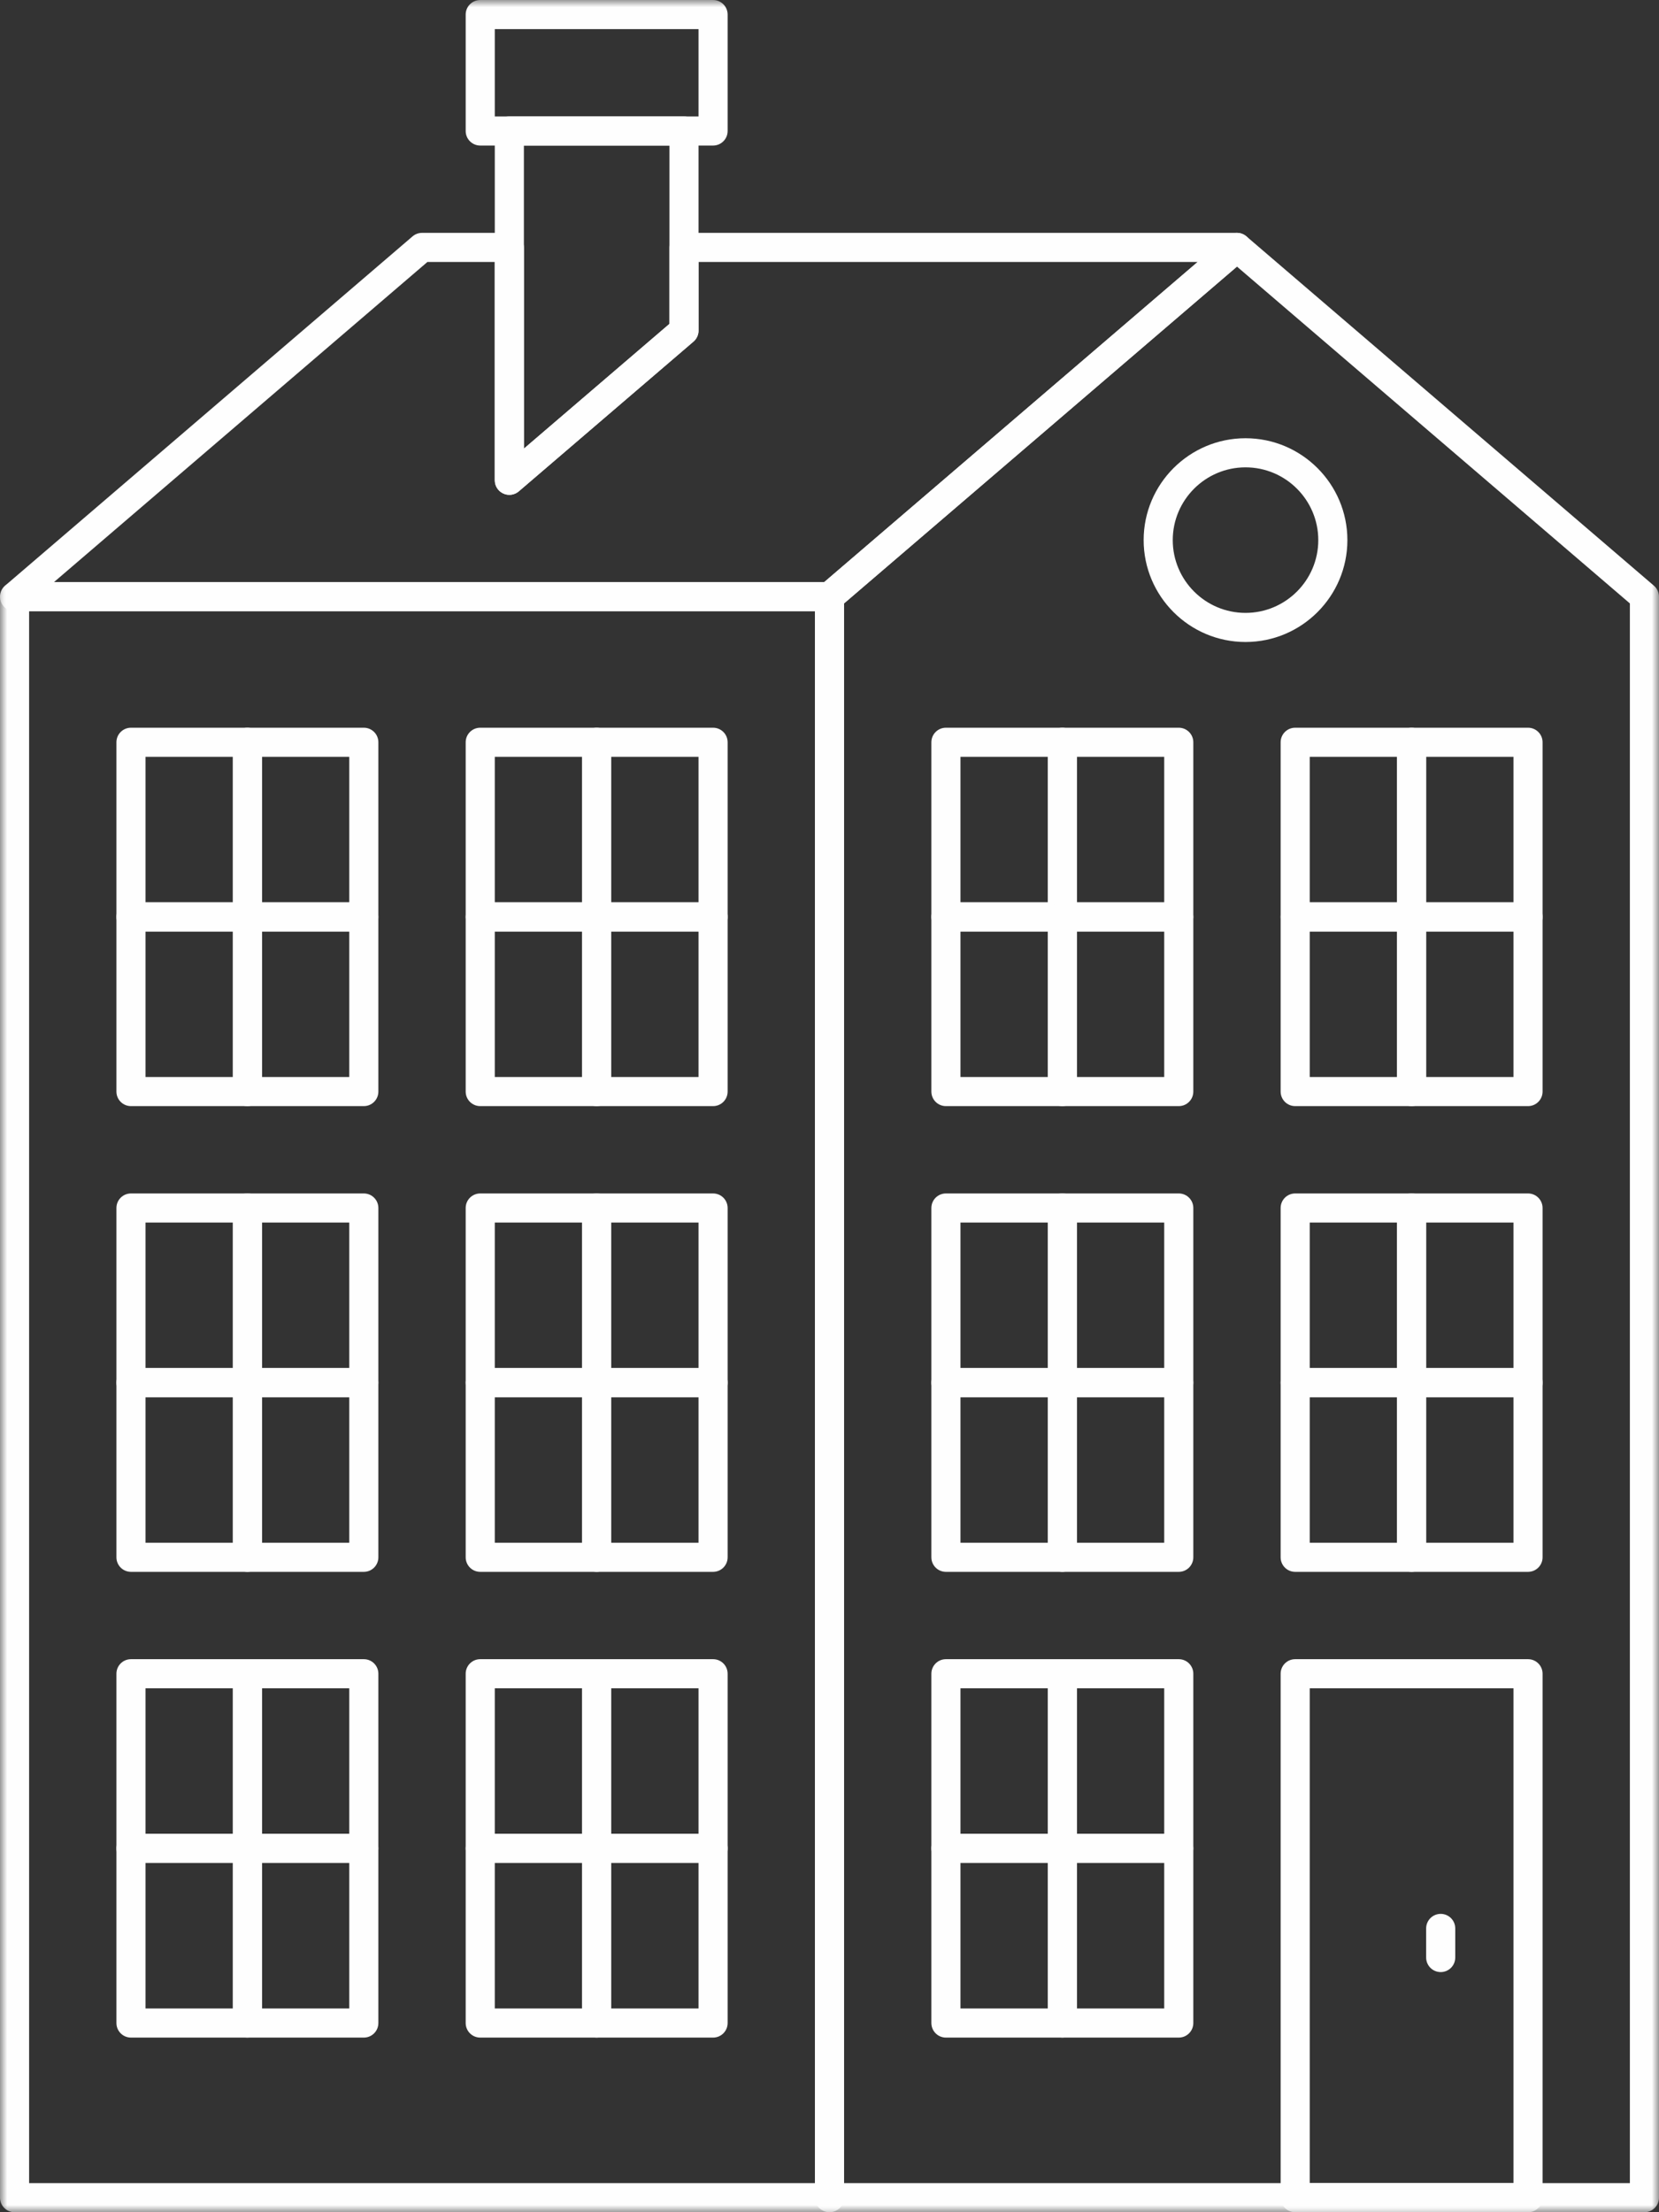 <?xml version="1.0" encoding="UTF-8"?>
<svg width="114px" height="152px" viewBox="0 0 114 152" version="1.1" xmlns="http://www.w3.org/2000/svg" xmlns:xlink="http://www.w3.org/1999/xlink">
    <rect x="0" y="0" width="114" height="152" fill="#333333" stroke="none"/>
    <!-- Generator: Sketch 52.5 (67469) - http://www.bohemiancoding.com/sketch -->
    <title>Group 54</title>
    <desc>Created with Sketch.</desc>
    <defs>
        <polygon id="path-1" points="0 0.001 113.999 0.001 113.999 152.001 0 152.001"></polygon>
    </defs>
    <g id="Page-1" stroke="none" stroke-width="1" fill="none" fill-rule="evenodd">
        <g id="08-copy-2" transform="translate(-43, -389)">
            <g id="Group-54" transform="translate(43, 389)">
                <mask id="mask-2" fill="white">
                    <use xlink:href="#path-1"></use>
                </mask>
                <g id="Clip-2"></g>
                <path d="M2,150.001 L56,150.001 L56,42.001 L2,42.001 L2,150.001 Z M0,151.001 L0,41.001 C0,40.448 0.447,40.001 1,40.001 L57,40.001 C57.553,40.001 58,40.448 58,41.001 L58,151.001 C58,151.554 57.553,152.001 57,152.001 L1,152.001 C0.447,152.001 0,151.554 0,151.001 Z" id="Fill-1" fill="#FEFEFE" mask="url(#mask-2)"></path>
                <path d="M111.999,41.461 L84.999,18.317 L57.999,41.461 L57.999,150.001 L111.999,150.001 L111.999,41.461 Z M55.999,151.001 L55.999,41.001 C55.999,40.709 56.127,40.431 56.349,40.242 L84.35,16.241 C84.725,15.919 85.275,15.919 85.65,16.241 L113.65,40.242 C113.873,40.431 113.999,40.709 113.999,41.001 L113.999,151.001 C113.999,151.554 113.552,152.001 112.999,152.001 L56.999,152.001 C56.447,152.001 55.999,151.554 55.999,151.001 Z" id="Fill-3" fill="#FEFEFE" mask="url(#mask-2)"></path>
                <path d="M34,94.001 L40,94.001 L40,84.001 L34,84.001 L34,94.001 Z M32,95.001 L32,83.001 C32,82.448 32.447,82.001 33,82.001 L41,82.001 C41.553,82.001 42,82.448 42,83.001 L42,95.001 C42,95.554 41.553,96.001 41,96.001 L33,96.001 C32.447,96.001 32,95.554 32,95.001 Z" id="Fill-4" fill="#FEFEFE" mask="url(#mask-2)"></path>
                <path d="M42,94.001 L48,94.001 L48,84.001 L42,84.001 L42,94.001 Z M40,95.001 L40,83.001 C40,82.448 40.447,82.001 41,82.001 L49,82.001 C49.553,82.001 50,82.448 50,83.001 L50,95.001 C50,95.554 49.553,96.001 49,96.001 L41,96.001 C40.447,96.001 40,95.554 40,95.001 Z" id="Fill-5" fill="#FEFEFE" mask="url(#mask-2)"></path>
                <path d="M34,106.001 L40,106.001 L40,96.001 L34,96.001 L34,106.001 Z M32,107.001 L32,95.001 C32,94.448 32.447,94.001 33,94.001 L41,94.001 C41.553,94.001 42,94.448 42,95.001 L42,107.001 C42,107.554 41.553,108.001 41,108.001 L33,108.001 C32.447,108.001 32,107.554 32,107.001 Z" id="Fill-6" fill="#FEFEFE" mask="url(#mask-2)"></path>
                <path d="M42,106.001 L48,106.001 L48,96.001 L42,96.001 L42,106.001 Z M40,107.001 L40,95.001 C40,94.448 40.447,94.001 41,94.001 L49,94.001 C49.553,94.001 50,94.448 50,95.001 L50,107.001 C50,107.554 49.553,108.001 49,108.001 L41,108.001 C40.447,108.001 40,107.554 40,107.001 Z" id="Fill-7" fill="#FEFEFE" mask="url(#mask-2)"></path>
                <path d="M34,126.001 L40,126.001 L40,116.001 L34,116.001 L34,126.001 Z M32,127.001 L32,115.001 C32,114.448 32.447,114.001 33,114.001 L41,114.001 C41.553,114.001 42,114.448 42,115.001 L42,127.001 C42,127.554 41.553,128.001 41,128.001 L33,128.001 C32.447,128.001 32,127.554 32,127.001 Z" id="Fill-8" fill="#FEFEFE" mask="url(#mask-2)"></path>
                <path d="M42,126.001 L48,126.001 L48,116.001 L42,116.001 L42,126.001 Z M40,127.001 L40,115.001 C40,114.448 40.447,114.001 41,114.001 L49,114.001 C49.553,114.001 50,114.448 50,115.001 L50,127.001 C50,127.554 49.553,128.001 49,128.001 L41,128.001 C40.447,128.001 40,127.554 40,127.001 Z" id="Fill-9" fill="#FEFEFE" mask="url(#mask-2)"></path>
                <path d="M34,138.001 L40,138.001 L40,128.001 L34,128.001 L34,138.001 Z M32,139.001 L32,127.001 C32,126.448 32.447,126.001 33,126.001 L41,126.001 C41.553,126.001 42,126.448 42,127.001 L42,139.001 C42,139.554 41.553,140.001 41,140.001 L33,140.001 C32.447,140.001 32,139.554 32,139.001 Z" id="Fill-10" fill="#FEFEFE" mask="url(#mask-2)"></path>
                <path d="M42,138.001 L48,138.001 L48,128.001 L42,128.001 L42,138.001 Z M40,139.001 L40,127.001 C40,126.448 40.447,126.001 41,126.001 L49,126.001 C49.553,126.001 50,126.448 50,127.001 L50,139.001 C50,139.554 49.553,140.001 49,140.001 L41,140.001 C40.447,140.001 40,139.554 40,139.001 Z" id="Fill-11" fill="#FEFEFE" mask="url(#mask-2)"></path>
                <path d="M10,94.001 L16,94.001 L16,84.001 L10,84.001 L10,94.001 Z M8,95.001 L8,83.001 C8,82.448 8.447,82.001 9,82.001 L17,82.001 C17.553,82.001 18,82.448 18,83.001 L18,95.001 C18,95.554 17.553,96.001 17,96.001 L9,96.001 C8.447,96.001 8,95.554 8,95.001 Z" id="Fill-12" fill="#FEFEFE" mask="url(#mask-2)"></path>
                <path d="M18,94.001 L24,94.001 L24,84.001 L18,84.001 L18,94.001 Z M16,95.001 L16,83.001 C16,82.448 16.447,82.001 17,82.001 L25,82.001 C25.553,82.001 26,82.448 26,83.001 L26,95.001 C26,95.554 25.553,96.001 25,96.001 L17,96.001 C16.447,96.001 16,95.554 16,95.001 Z" id="Fill-13" fill="#FEFEFE" mask="url(#mask-2)"></path>
                <path d="M10,106.001 L16,106.001 L16,96.001 L10,96.001 L10,106.001 Z M8,107.001 L8,95.001 C8,94.448 8.447,94.001 9,94.001 L17,94.001 C17.553,94.001 18,94.448 18,95.001 L18,107.001 C18,107.554 17.553,108.001 17,108.001 L9,108.001 C8.447,108.001 8,107.554 8,107.001 Z" id="Fill-14" fill="#FEFEFE" mask="url(#mask-2)"></path>
                <path d="M18,106.001 L24,106.001 L24,96.001 L18,96.001 L18,106.001 Z M16,107.001 L16,95.001 C16,94.448 16.447,94.001 17,94.001 L25,94.001 C25.553,94.001 26,94.448 26,95.001 L26,107.001 C26,107.554 25.553,108.001 25,108.001 L17,108.001 C16.447,108.001 16,107.554 16,107.001 Z" id="Fill-15" fill="#FEFEFE" mask="url(#mask-2)"></path>
                <path d="M34,62.001 L40,62.001 L40,52.001 L34,52.001 L34,62.001 Z M32,63.001 L32,51.001 C32,50.448 32.447,50.001 33,50.001 L41,50.001 C41.553,50.001 42,50.448 42,51.001 L42,63.001 C42,63.554 41.553,64.001 41,64.001 L33,64.001 C32.447,64.001 32,63.554 32,63.001 Z" id="Fill-16" fill="#FEFEFE" mask="url(#mask-2)"></path>
                <path d="M42,62.001 L48,62.001 L48,52.001 L42,52.001 L42,62.001 Z M40,63.001 L40,51.001 C40,50.448 40.447,50.001 41,50.001 L49,50.001 C49.553,50.001 50,50.448 50,51.001 L50,63.001 C50,63.554 49.553,64.001 49,64.001 L41,64.001 C40.447,64.001 40,63.554 40,63.001 Z" id="Fill-17" fill="#FEFEFE" mask="url(#mask-2)"></path>
                <path d="M34,74.001 L40,74.001 L40,64.001 L34,64.001 L34,74.001 Z M32,75.001 L32,63.001 C32,62.448 32.447,62.001 33,62.001 L41,62.001 C41.553,62.001 42,62.448 42,63.001 L42,75.001 C42,75.554 41.553,76.001 41,76.001 L33,76.001 C32.447,76.001 32,75.554 32,75.001 Z" id="Fill-18" fill="#FEFEFE" mask="url(#mask-2)"></path>
                <path d="M42,74.001 L48,74.001 L48,64.001 L42,64.001 L42,74.001 Z M40,75.001 L40,63.001 C40,62.448 40.447,62.001 41,62.001 L49,62.001 C49.553,62.001 50,62.448 50,63.001 L50,75.001 C50,75.554 49.553,76.001 49,76.001 L41,76.001 C40.447,76.001 40,75.554 40,75.001 Z" id="Fill-19" fill="#FEFEFE" mask="url(#mask-2)"></path>
                <path d="M10,62.001 L16,62.001 L16,52.001 L10,52.001 L10,62.001 Z M8,63.001 L8,51.001 C8,50.448 8.447,50.001 9,50.001 L17,50.001 C17.553,50.001 18,50.448 18,51.001 L18,63.001 C18,63.554 17.553,64.001 17,64.001 L9,64.001 C8.447,64.001 8,63.554 8,63.001 Z" id="Fill-20" fill="#FEFEFE" mask="url(#mask-2)"></path>
                <path d="M18,62.001 L24,62.001 L24,52.001 L18,52.001 L18,62.001 Z M16,63.001 L16,51.001 C16,50.448 16.447,50.001 17,50.001 L25,50.001 C25.553,50.001 26,50.448 26,51.001 L26,63.001 C26,63.554 25.553,64.001 25,64.001 L17,64.001 C16.447,64.001 16,63.554 16,63.001 Z" id="Fill-21" fill="#FEFEFE" mask="url(#mask-2)"></path>
                <path d="M10,74.001 L16,74.001 L16,64.001 L10,64.001 L10,74.001 Z M8,75.001 L8,63.001 C8,62.448 8.447,62.001 9,62.001 L17,62.001 C17.553,62.001 18,62.448 18,63.001 L18,75.001 C18,75.554 17.553,76.001 17,76.001 L9,76.001 C8.447,76.001 8,75.554 8,75.001 Z" id="Fill-22" fill="#FEFEFE" mask="url(#mask-2)"></path>
                <path d="M18,74.001 L24,74.001 L24,64.001 L18,64.001 L18,74.001 Z M16,75.001 L16,63.001 C16,62.448 16.447,62.001 17,62.001 L25,62.001 C25.553,62.001 26,62.448 26,63.001 L26,75.001 C26,75.554 25.553,76.001 25,76.001 L17,76.001 C16.447,76.001 16,75.554 16,75.001 Z" id="Fill-23" fill="#FEFEFE" mask="url(#mask-2)"></path>
                <path d="M10,126.001 L16,126.001 L16,116.001 L10,116.001 L10,126.001 Z M8,127.001 L8,115.001 C8,114.448 8.447,114.001 9,114.001 L17,114.001 C17.553,114.001 18,114.448 18,115.001 L18,127.001 C18,127.554 17.553,128.001 17,128.001 L9,128.001 C8.447,128.001 8,127.554 8,127.001 Z" id="Fill-24" fill="#FEFEFE" mask="url(#mask-2)"></path>
                <path d="M18,126.001 L24,126.001 L24,116.001 L18,116.001 L18,126.001 Z M16,127.001 L16,115.001 C16,114.448 16.447,114.001 17,114.001 L25,114.001 C25.553,114.001 26,114.448 26,115.001 L26,127.001 C26,127.554 25.553,128.001 25,128.001 L17,128.001 C16.447,128.001 16,127.554 16,127.001 Z" id="Fill-25" fill="#FEFEFE" mask="url(#mask-2)"></path>
                <path d="M10,138.001 L16,138.001 L16,128.001 L10,128.001 L10,138.001 Z M8,139.001 L8,127.001 C8,126.448 8.447,126.001 9,126.001 L17,126.001 C17.553,126.001 18,126.448 18,127.001 L18,139.001 C18,139.554 17.553,140.001 17,140.001 L9,140.001 C8.447,140.001 8,139.554 8,139.001 Z" id="Fill-26" fill="#FEFEFE" mask="url(#mask-2)"></path>
                <path d="M18,138.001 L24,138.001 L24,128.001 L18,128.001 L18,138.001 Z M16,139.001 L16,127.001 C16,126.448 16.447,126.001 17,126.001 L25,126.001 C25.553,126.001 26,126.448 26,127.001 L26,139.001 C26,139.554 25.553,140.001 25,140.001 L17,140.001 C16.447,140.001 16,139.554 16,139.001 Z" id="Fill-27" fill="#FEFEFE" mask="url(#mask-2)"></path>
                <path d="M66,94.001 L72,94.001 L72,84.001 L66,84.001 L66,94.001 Z M64,95.001 L64,83.001 C64,82.448 64.447,82.001 65,82.001 L73,82.001 C73.552,82.001 74,82.448 74,83.001 L74,95.001 C74,95.554 73.552,96.001 73,96.001 L65,96.001 C64.447,96.001 64,95.554 64,95.001 Z" id="Fill-28" fill="#FEFEFE" mask="url(#mask-2)"></path>
                <path d="M74,94.001 L80,94.001 L80,84.001 L74,84.001 L74,94.001 Z M72,95.001 L72,83.001 C72,82.448 72.448,82.001 73,82.001 L81,82.001 C81.552,82.001 82,82.448 82,83.001 L82,95.001 C82,95.554 81.552,96.001 81,96.001 L73,96.001 C72.448,96.001 72,95.554 72,95.001 Z" id="Fill-29" fill="#FEFEFE" mask="url(#mask-2)"></path>
                <path d="M66,106.001 L72,106.001 L72,96.001 L66,96.001 L66,106.001 Z M64,107.001 L64,95.001 C64,94.448 64.447,94.001 65,94.001 L73,94.001 C73.552,94.001 74,94.448 74,95.001 L74,107.001 C74,107.554 73.552,108.001 73,108.001 L65,108.001 C64.447,108.001 64,107.554 64,107.001 Z" id="Fill-30" fill="#FEFEFE" mask="url(#mask-2)"></path>
                <path d="M74,106.001 L80,106.001 L80,96.001 L74,96.001 L74,106.001 Z M72,107.001 L72,95.001 C72,94.448 72.448,94.001 73,94.001 L81,94.001 C81.552,94.001 82,94.448 82,95.001 L82,107.001 C82,107.554 81.552,108.001 81,108.001 L73,108.001 C72.448,108.001 72,107.554 72,107.001 Z" id="Fill-31" fill="#FEFEFE" mask="url(#mask-2)"></path>
                <path d="M90,94.001 L96,94.001 L96,84.001 L90,84.001 L90,94.001 Z M88,95.001 L88,83.001 C88,82.448 88.448,82.001 89,82.001 L97,82.001 C97.552,82.001 98,82.448 98,83.001 L98,95.001 C98,95.554 97.552,96.001 97,96.001 L89,96.001 C88.448,96.001 88,95.554 88,95.001 Z" id="Fill-32" fill="#FEFEFE" mask="url(#mask-2)"></path>
                <path d="M98,94.001 L104,94.001 L104,84.001 L98,84.001 L98,94.001 Z M96,95.001 L96,83.001 C96,82.448 96.448,82.001 97,82.001 L105,82.001 C105.552,82.001 106,82.448 106,83.001 L106,95.001 C106,95.554 105.552,96.001 105,96.001 L97,96.001 C96.448,96.001 96,95.554 96,95.001 Z" id="Fill-33" fill="#FEFEFE" mask="url(#mask-2)"></path>
                <path d="M90,106.001 L96,106.001 L96,96.001 L90,96.001 L90,106.001 Z M88,107.001 L88,95.001 C88,94.448 88.448,94.001 89,94.001 L97,94.001 C97.552,94.001 98,94.448 98,95.001 L98,107.001 C98,107.554 97.552,108.001 97,108.001 L89,108.001 C88.448,108.001 88,107.554 88,107.001 Z" id="Fill-34" fill="#FEFEFE" mask="url(#mask-2)"></path>
                <path d="M98,106.001 L104,106.001 L104,96.001 L98,96.001 L98,106.001 Z M96,107.001 L96,95.001 C96,94.448 96.448,94.001 97,94.001 L105,94.001 C105.552,94.001 106,94.448 106,95.001 L106,107.001 C106,107.554 105.552,108.001 105,108.001 L97,108.001 C96.448,108.001 96,107.554 96,107.001 Z" id="Fill-35" fill="#FEFEFE" mask="url(#mask-2)"></path>
                <path d="M66,62.001 L72,62.001 L72,52.001 L66,52.001 L66,62.001 Z M64,63.001 L64,51.001 C64,50.448 64.447,50.001 65,50.001 L73,50.001 C73.552,50.001 74,50.448 74,51.001 L74,63.001 C74,63.554 73.552,64.001 73,64.001 L65,64.001 C64.447,64.001 64,63.554 64,63.001 Z" id="Fill-36" fill="#FEFEFE" mask="url(#mask-2)"></path>
                <path d="M74,62.001 L80,62.001 L80,52.001 L74,52.001 L74,62.001 Z M72,63.001 L72,51.001 C72,50.448 72.448,50.001 73,50.001 L81,50.001 C81.552,50.001 82,50.448 82,51.001 L82,63.001 C82,63.554 81.552,64.001 81,64.001 L73,64.001 C72.448,64.001 72,63.554 72,63.001 Z" id="Fill-37" fill="#FEFEFE" mask="url(#mask-2)"></path>
                <path d="M66,74.001 L72,74.001 L72,64.001 L66,64.001 L66,74.001 Z M64,75.001 L64,63.001 C64,62.448 64.447,62.001 65,62.001 L73,62.001 C73.552,62.001 74,62.448 74,63.001 L74,75.001 C74,75.554 73.552,76.001 73,76.001 L65,76.001 C64.447,76.001 64,75.554 64,75.001 Z" id="Fill-38" fill="#FEFEFE" mask="url(#mask-2)"></path>
                <path d="M74,74.001 L80,74.001 L80,64.001 L74,64.001 L74,74.001 Z M72,75.001 L72,63.001 C72,62.448 72.448,62.001 73,62.001 L81,62.001 C81.552,62.001 82,62.448 82,63.001 L82,75.001 C82,75.554 81.552,76.001 81,76.001 L73,76.001 C72.448,76.001 72,75.554 72,75.001 Z" id="Fill-39" fill="#FEFEFE" mask="url(#mask-2)"></path>
                <path d="M90,62.001 L96,62.001 L96,52.001 L90,52.001 L90,62.001 Z M88,63.001 L88,51.001 C88,50.448 88.448,50.001 89,50.001 L97,50.001 C97.552,50.001 98,50.448 98,51.001 L98,63.001 C98,63.554 97.552,64.001 97,64.001 L89,64.001 C88.448,64.001 88,63.554 88,63.001 Z" id="Fill-40" fill="#FEFEFE" mask="url(#mask-2)"></path>
                <path d="M98,62.001 L104,62.001 L104,52.001 L98,52.001 L98,62.001 Z M96,63.001 L96,51.001 C96,50.448 96.448,50.001 97,50.001 L105,50.001 C105.552,50.001 106,50.448 106,51.001 L106,63.001 C106,63.554 105.552,64.001 105,64.001 L97,64.001 C96.448,64.001 96,63.554 96,63.001 Z" id="Fill-41" fill="#FEFEFE" mask="url(#mask-2)"></path>
                <path d="M90,74.001 L96,74.001 L96,64.001 L90,64.001 L90,74.001 Z M88,75.001 L88,63.001 C88,62.448 88.448,62.001 89,62.001 L97,62.001 C97.552,62.001 98,62.448 98,63.001 L98,75.001 C98,75.554 97.552,76.001 97,76.001 L89,76.001 C88.448,76.001 88,75.554 88,75.001 Z" id="Fill-42" fill="#FEFEFE" mask="url(#mask-2)"></path>
                <path d="M98,74.001 L104,74.001 L104,64.001 L98,64.001 L98,74.001 Z M96,75.001 L96,63.001 C96,62.448 96.448,62.001 97,62.001 L105,62.001 C105.552,62.001 106,62.448 106,63.001 L106,75.001 C106,75.554 105.552,76.001 105,76.001 L97,76.001 C96.448,76.001 96,75.554 96,75.001 Z" id="Fill-43" fill="#FEFEFE" mask="url(#mask-2)"></path>
                <path d="M66,126.001 L72,126.001 L72,116.001 L66,116.001 L66,126.001 Z M64,127.001 L64,115.001 C64,114.448 64.448,114.001 65,114.001 L73,114.001 C73.552,114.001 74,114.448 74,115.001 L74,127.001 C74,127.554 73.552,128.001 73,128.001 L65,128.001 C64.448,128.001 64,127.554 64,127.001 Z" id="Fill-44" fill="#FEFEFE" mask="url(#mask-2)"></path>
                <path d="M74,126.001 L80,126.001 L80,116.001 L74,116.001 L74,126.001 Z M72,127.001 L72,115.001 C72,114.448 72.448,114.001 73,114.001 L81,114.001 C81.552,114.001 82,114.448 82,115.001 L82,127.001 C82,127.554 81.552,128.001 81,128.001 L73,128.001 C72.448,128.001 72,127.554 72,127.001 Z" id="Fill-45" fill="#FEFEFE" mask="url(#mask-2)"></path>
                <path d="M66,138.001 L72,138.001 L72,128.001 L66,128.001 L66,138.001 Z M64,139.001 L64,127.001 C64,126.448 64.448,126.001 65,126.001 L73,126.001 C73.552,126.001 74,126.448 74,127.001 L74,139.001 C74,139.554 73.552,140.001 73,140.001 L65,140.001 C64.448,140.001 64,139.554 64,139.001 Z" id="Fill-46" fill="#FEFEFE" mask="url(#mask-2)"></path>
                <path d="M74,138.001 L80,138.001 L80,128.001 L74,128.001 L74,138.001 Z M72,139.001 L72,127.001 C72,126.448 72.448,126.001 73,126.001 L81,126.001 C81.552,126.001 82,126.448 82,127.001 L82,139.001 C82,139.554 81.552,140.001 81,140.001 L73,140.001 C72.448,140.001 72,139.554 72,139.001 Z" id="Fill-47" fill="#FEFEFE" mask="url(#mask-2)"></path>
                <path d="M46,10.001 L36,10.001 L36,30.826 L46,22.255 L46,10.001 Z M34.582,33.908 C34.228,33.745 34,33.392 34,33.001 L34,9.001 C34,8.447 34.447,8.001 35,8.001 L47,8.001 C47.553,8.001 48,8.447 48,9.001 L48,22.715 C48,23.006 47.872,23.284 47.65,23.474 L35.65,33.76 C35.466,33.919 35.234,34.001 35,34.001 C34.858,34.001 34.716,33.971 34.582,33.908 Z" id="Fill-48" fill="#FEFEFE" mask="url(#mask-2)"></path>
                <path d="M82.297,18 L48,18 L48,22.715 C48,23.006 47.872,23.284 47.65,23.474 L35.65,33.76 C35.353,34.014 34.937,34.072 34.582,33.908 C34.227,33.745 34,33.392 34,33.001 L34,18 L29.37,18 L3.703,40.001 L56.63,40.001 L82.297,18 Z M0.062,41.347 C-0.083,40.955 0.031,40.514 0.349,40.242 L28.349,16.241 C28.53,16.085 28.761,16 29,16 L35,16 C35.552,16 36,16.448 36,17 L36,30.826 L46,22.255 L46,17 C46,16.448 46.447,16 47,16 L84.999,16 C85.418,16 85.792,16.262 85.938,16.654 C86.082,17.047 85.968,17.488 85.651,17.759 L57.65,41.76 C57.469,41.916 57.238,42.001 57,42.001 L1,42.001 C0.581,42.001 0.207,41.739 0.062,41.347 Z" id="Fill-49" fill="#FEFEFE" mask="url(#mask-2)"></path>
                <path d="M90,150.001 L104,150.001 L104,116.001 L90,116.001 L90,150.001 Z M88,151.001 L88,115.001 C88,114.448 88.448,114.001 89,114.001 L105,114.001 C105.552,114.001 106,114.448 106,115.001 L106,151.001 C106,151.554 105.552,152.001 105,152.001 L89,152.001 C88.448,152.001 88,151.554 88,151.001 Z" id="Fill-50" fill="#FEFEFE" mask="url(#mask-2)"></path>
                <path d="M98.999,135.501 C99.552,135.501 99.999,135.054 99.999,134.501 L99.999,132.501 C99.999,131.948 99.552,131.501 98.999,131.501 C98.448,131.501 97.999,131.948 97.999,132.501 L97.999,134.501 C97.999,135.054 98.448,135.501 98.999,135.501" id="Fill-51" fill="#FEFEFE" mask="url(#mask-2)"></path>
                <path d="M34,8.001 L48,8.001 L48,2.001 L34,2.001 L34,8.001 Z M49,10.001 L33,10.001 C32.447,10.001 32,9.553 32,9.001 L32,1.001 C32,0.448 32.447,0.001 33,0.001 L49,0.001 C49.553,0.001 50,0.448 50,1.001 L50,9.001 C50,9.553 49.553,10.001 49,10.001 Z" id="Fill-52" fill="#FEFEFE" mask="url(#mask-2)"></path>
                <path d="M85.587,32.111 C82.83,32.111 80.587,34.355 80.587,37.111 C80.587,39.868 82.83,42.111 85.587,42.111 C88.344,42.111 90.587,39.868 90.587,37.111 C90.587,34.355 88.344,32.111 85.587,32.111 M85.587,44.111 C81.728,44.111 78.587,40.97 78.587,37.111 C78.587,33.252 81.728,30.111 85.587,30.111 C89.446,30.111 92.587,33.252 92.587,37.111 C92.587,40.97 89.446,44.111 85.587,44.111" id="Fill-53" fill="#FEFEFE" mask="url(#mask-2)"></path>
            </g>
        </g>
    </g>
</svg>